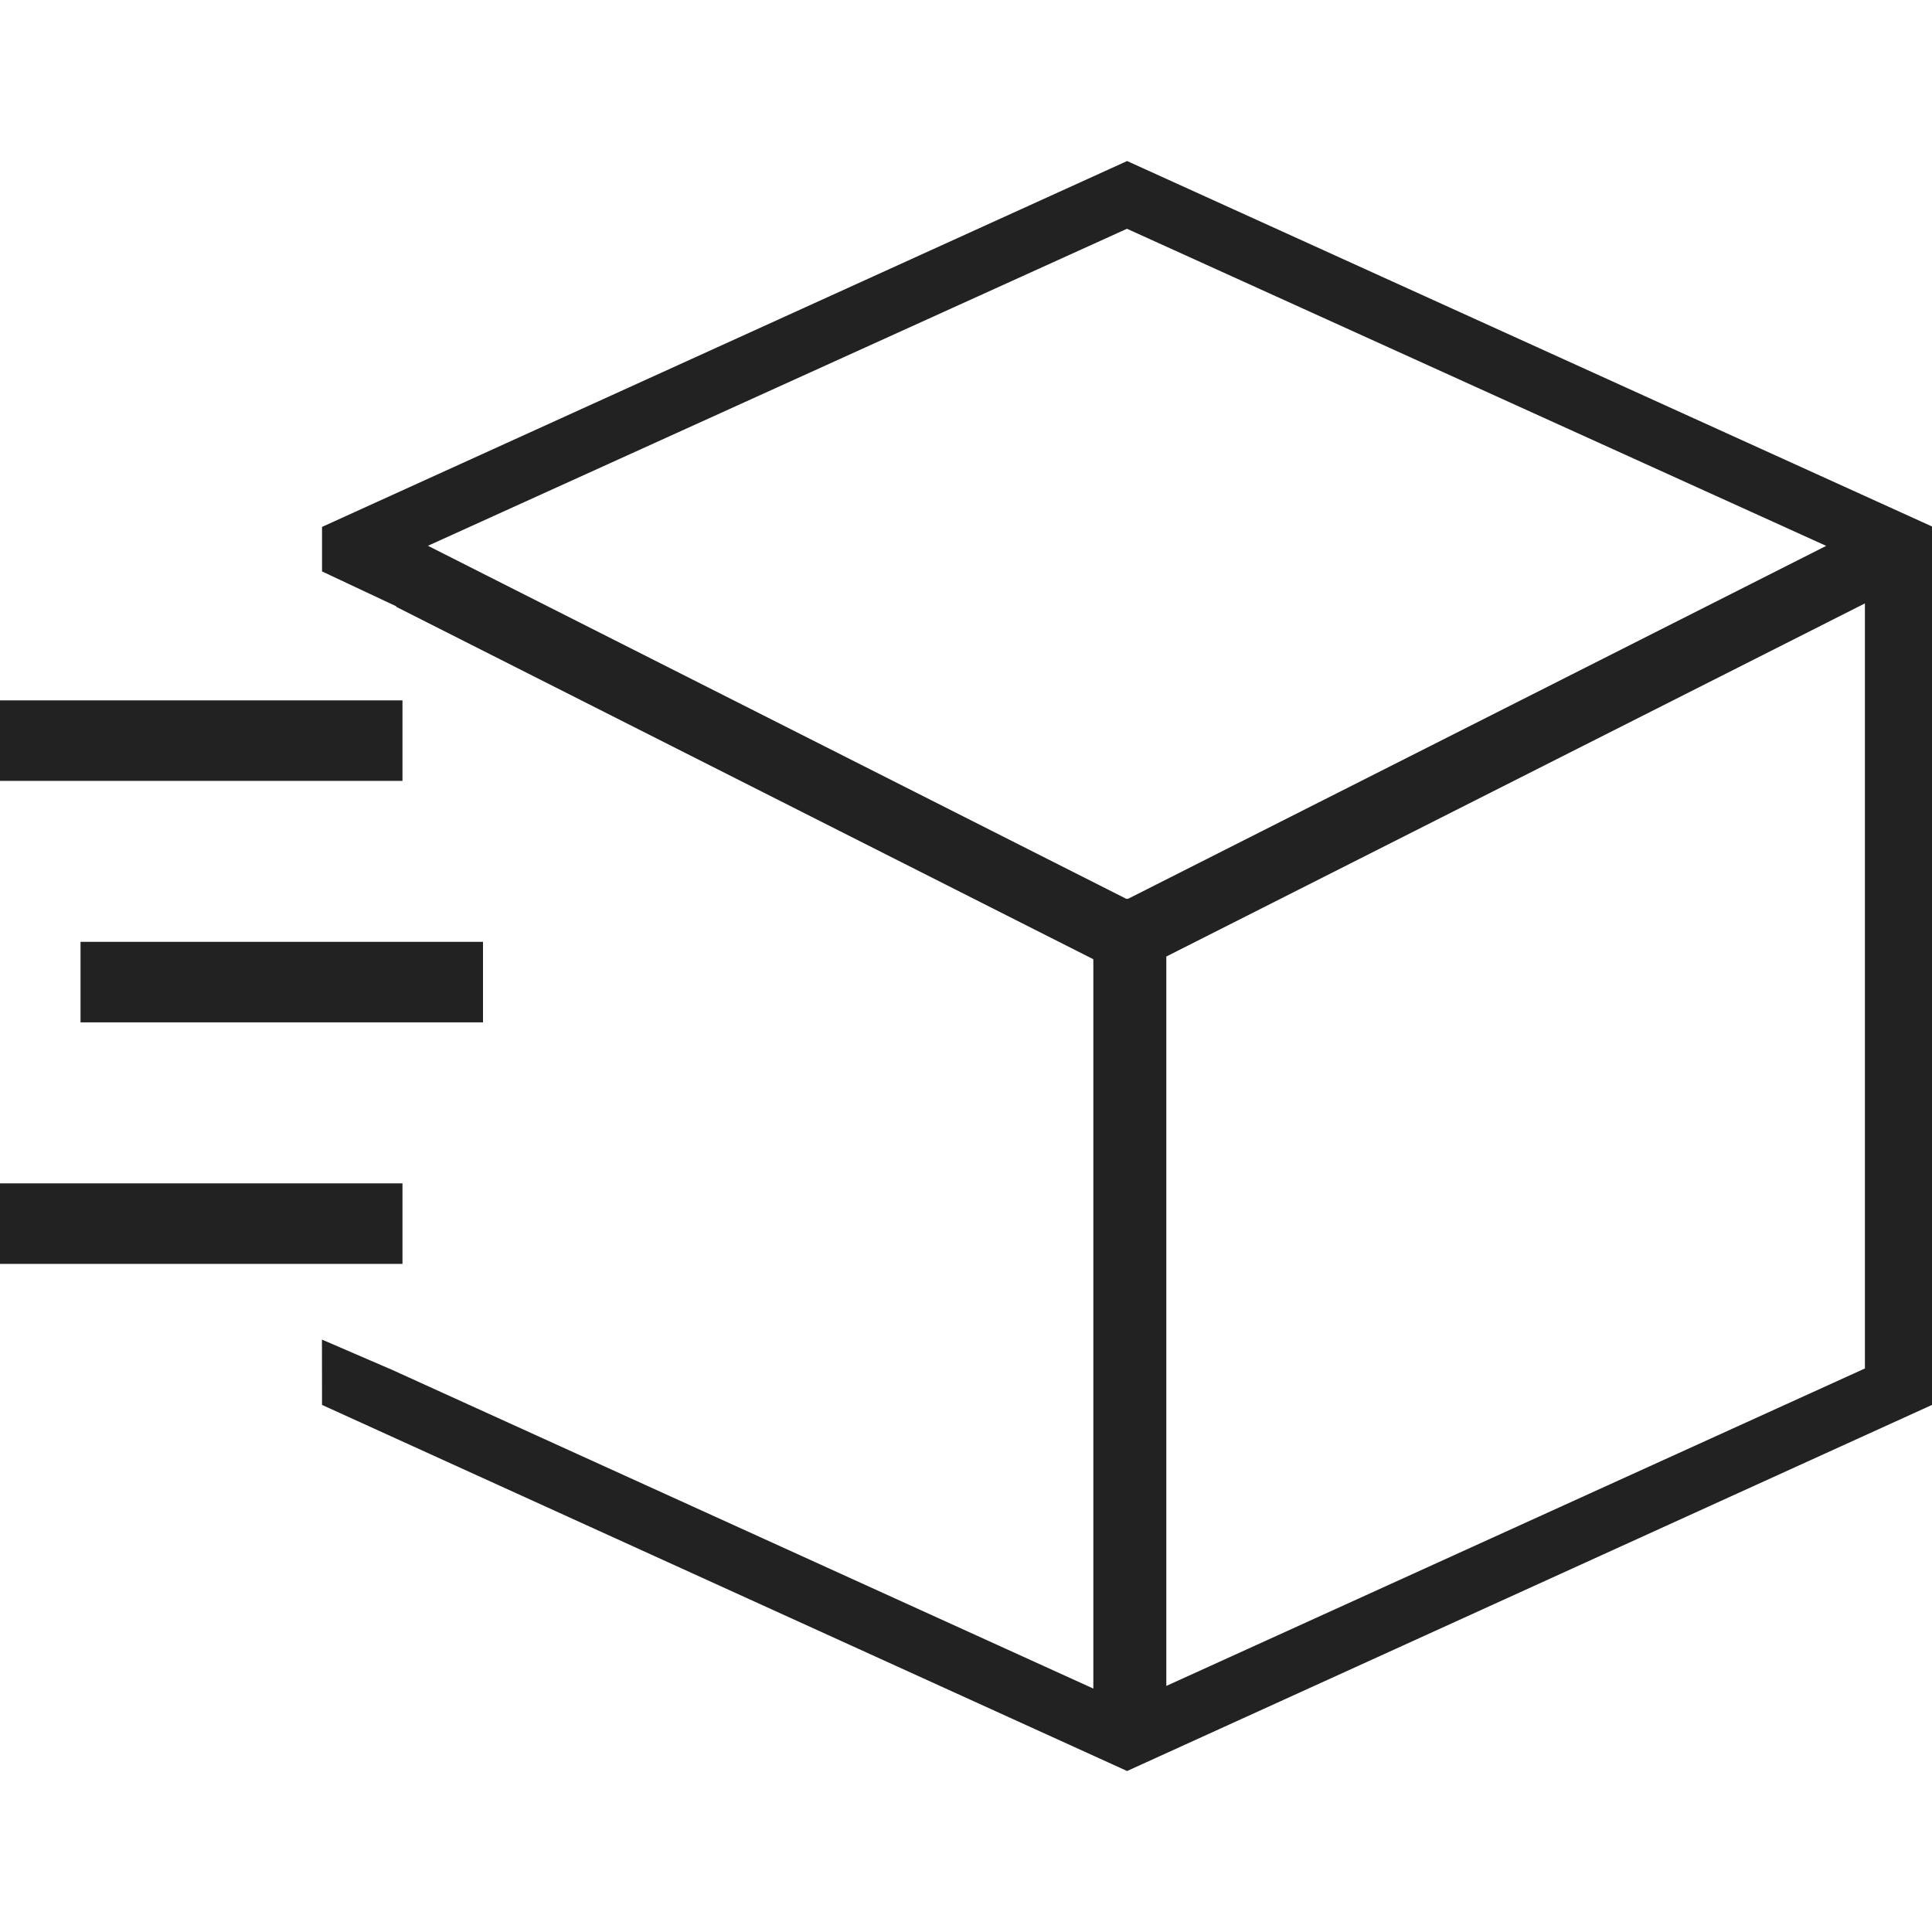 <svg xmlns="http://www.w3.org/2000/svg" xmlns:xlink="http://www.w3.org/1999/xlink" width="22" height="22" viewBox="0 0 22 22">
    <defs>
        <path id="jc53qetaca" d="M12.833 1.833L22 5.995v10.003l-9.155 4.164-.01.005-9.168-4.169-.001-.744.804.347 7.98 3.627v-8.305L4.512 6.91v-.006l-.845-.397V6l9.167-4.166zm8.403 5.038l-7.955 4.021v8.306l7.955-3.615V6.871zM4.583 13.475v.917H0v-.917h4.583zm.917-2.75v.917H.917v-.917H5.5zm7.333-8.12l-7.96 3.61 7.952 4.02h.02l7.95-4.019-7.962-3.611zm-8.25 5.37v.917H0v-.917h4.583z"/>
    </defs>
    <g fill="none" fill-rule="evenodd">
        <g>
            <g>
                <g>
                    <g transform="translate(-867, -99) translate(854, 82) translate(13, 16) translate(0, 1)">
                        <path d="M0 0H22V22H0z"/>
                        <use fill="#222" xlink:href="#jc53qetaca"/>
                    </g>
                </g>
            </g>
        </g>
    </g>
</svg>

